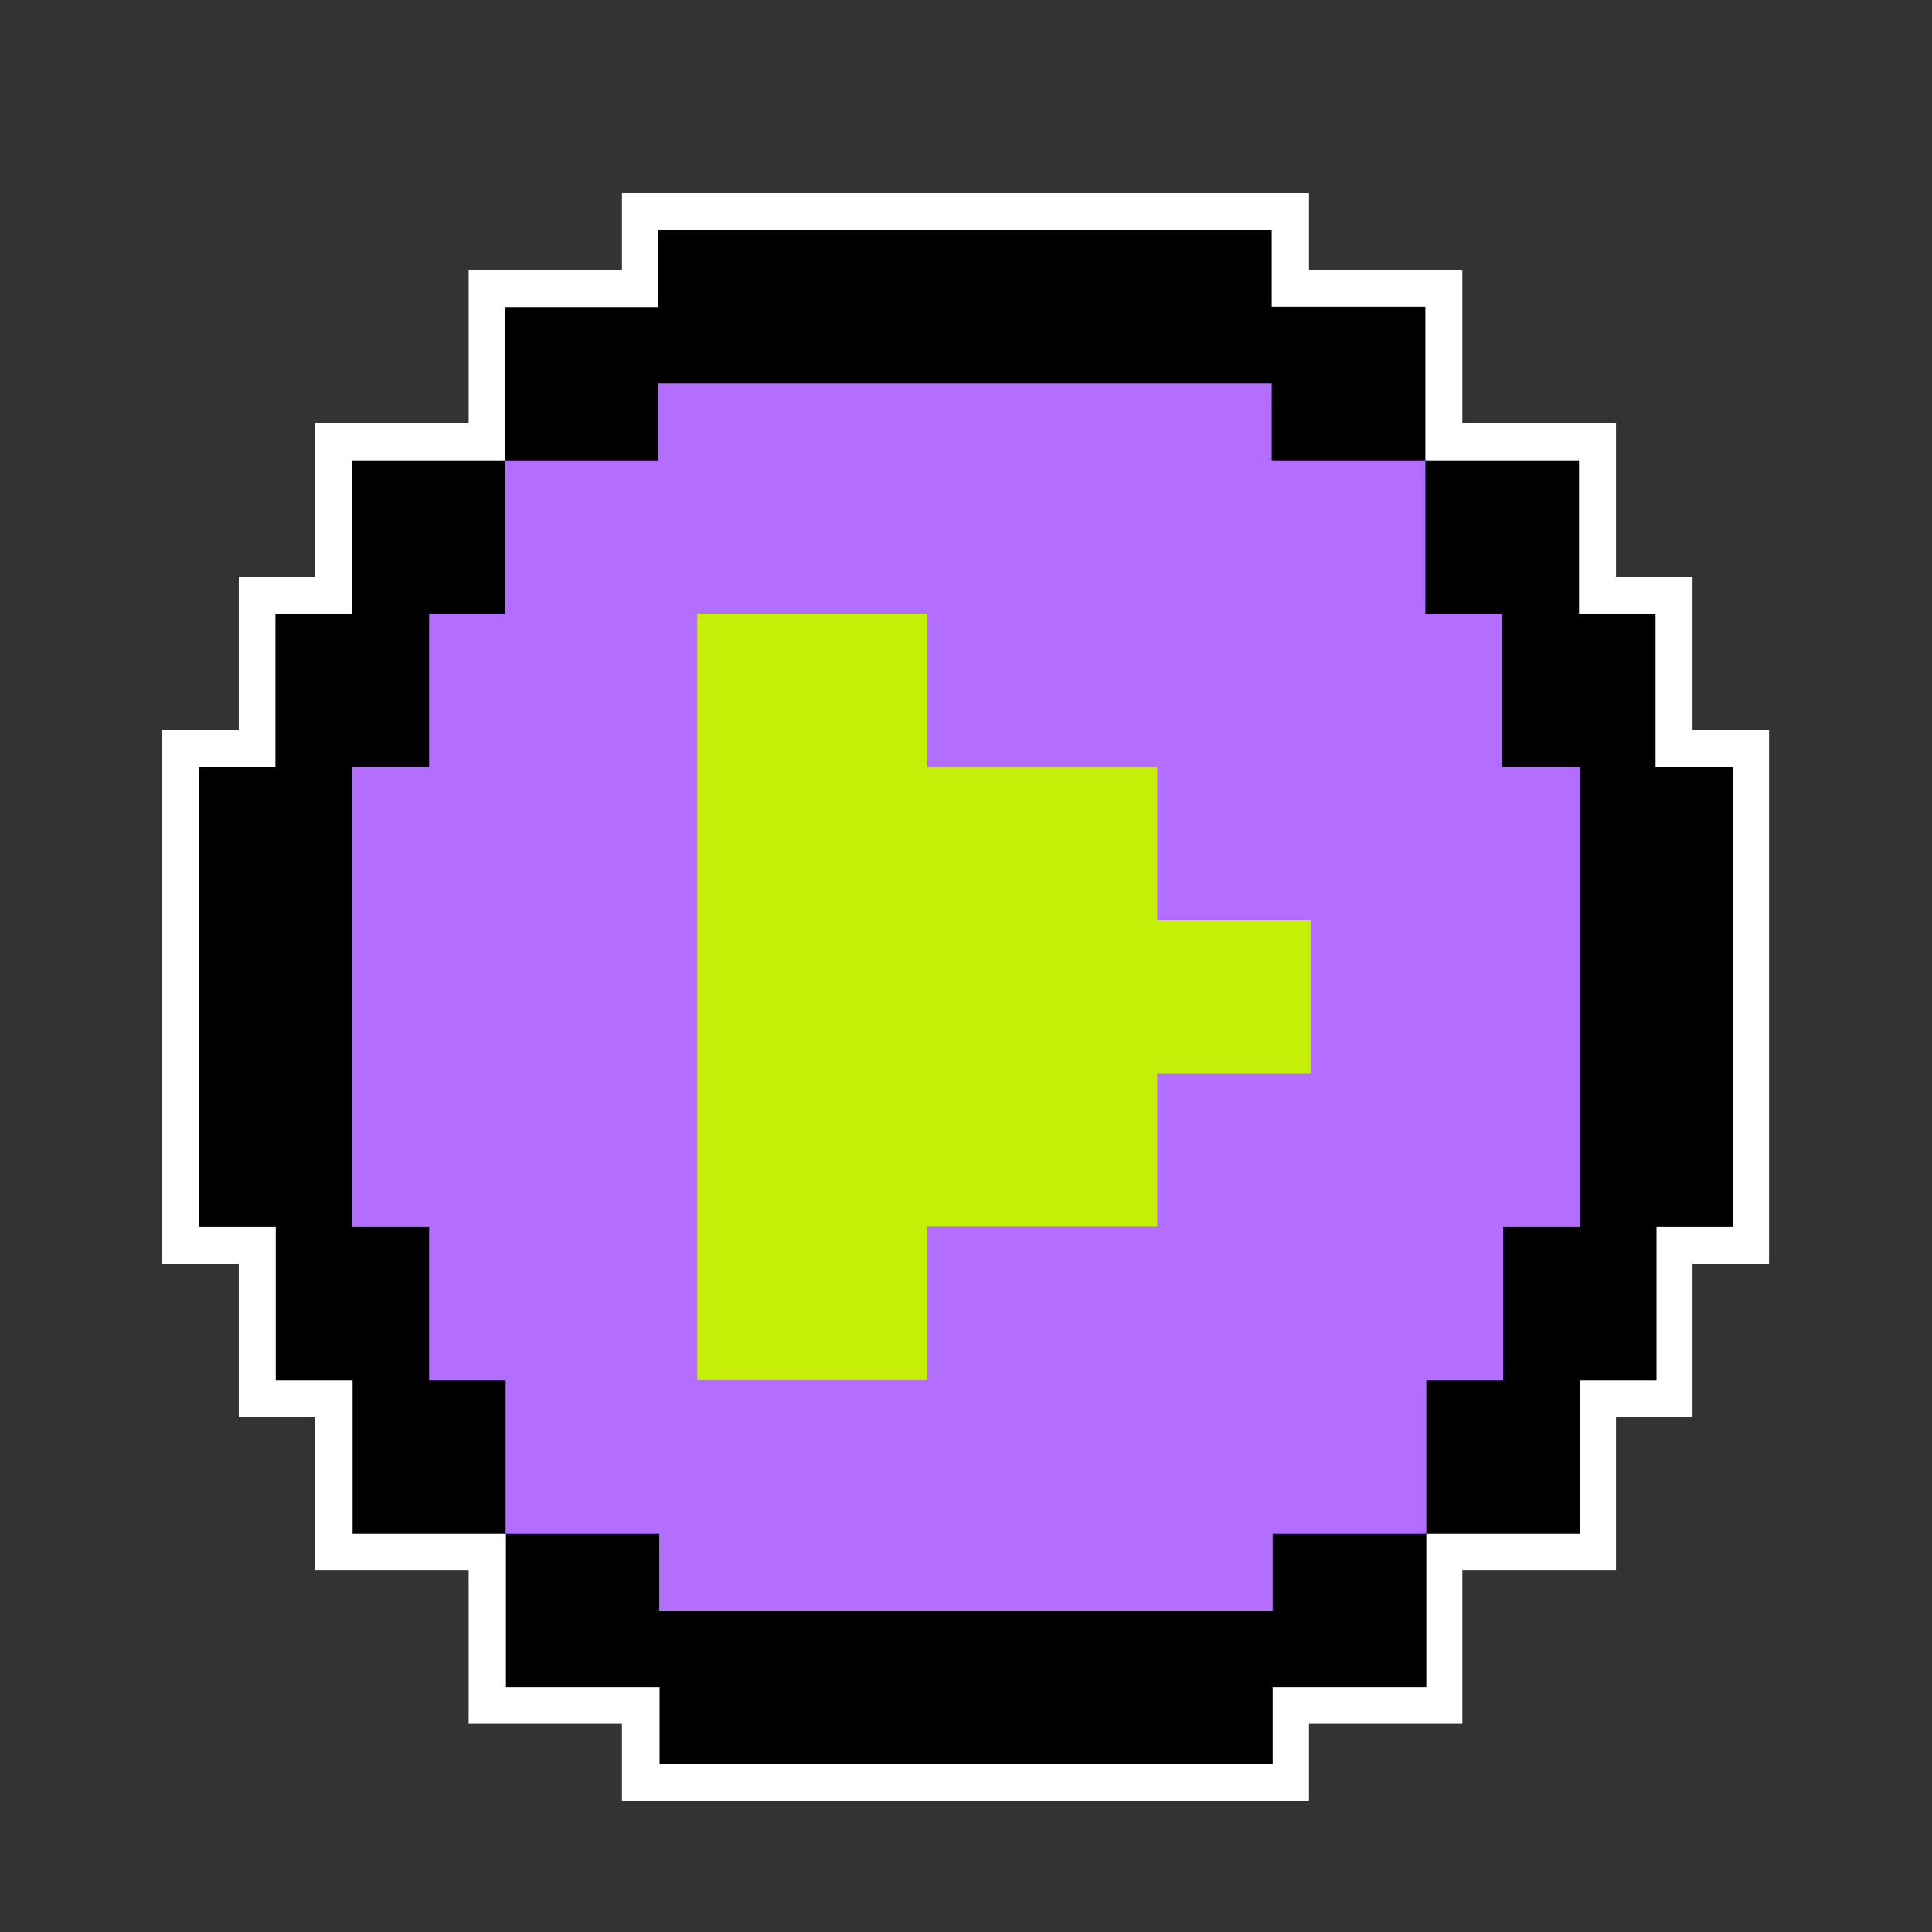 <svg xmlns="http://www.w3.org/2000/svg" xmlns:xlink="http://www.w3.org/1999/xlink" width="500" zoomAndPan="magnify" viewBox="0 0 375 375" height="500" preserveAspectRatio="xMidYMid meet" version="1.0"><rect x="0" y="0" width="375" height="375" fill="#333333" stroke="none"/><defs><clipPath id="53ff971932"><path d="M 31.398 37.5 L 343.398 37.5 L 343.398 349.5 L 31.398 349.5 Z M 31.398 37.5 " clip-rule="nonzero"/></clipPath></defs><g clip-path="url(#53ff971932)"><path fill="#ffffff" d="M 120.723 349.5 L 120.723 334.586 L 90.961 334.586 L 90.961 304.82 L 61.195 304.82 L 61.195 275.059 L 46.344 275.059 L 46.344 245.293 L 31.43 245.293 L 31.43 141.707 L 46.344 141.707 L 46.344 111.941 L 61.195 111.941 L 61.195 82.18 L 90.961 82.18 L 90.961 52.414 L 120.723 52.414 L 120.723 37.5 L 254.074 37.5 L 254.074 52.414 L 283.84 52.414 L 283.84 82.18 L 313.664 82.18 L 313.664 111.941 L 328.516 111.941 L 328.516 141.707 L 343.367 141.707 L 343.367 245.293 L 328.516 245.293 L 328.516 275.059 L 313.664 275.059 L 313.664 304.82 L 283.84 304.82 L 283.84 334.586 L 254.074 334.586 L 254.074 349.5 Z M 120.723 349.5 " fill-opacity="1" fill-rule="nonzero"/></g><path fill="#000000" d="M 321.34 148.883 L 321.34 119.121 L 306.488 119.121 L 306.488 89.355 L 276.66 89.355 L 276.66 59.527 L 246.836 59.527 L 246.836 44.676 L 127.777 44.676 L 127.777 59.59 L 97.949 59.59 L 97.949 89.355 L 68.371 89.355 L 68.371 119.121 L 53.457 119.121 L 53.457 148.883 L 38.605 148.883 L 38.605 238.18 L 53.52 238.18 L 53.52 267.941 L 68.434 267.941 L 68.434 297.707 L 98.199 297.707 L 98.199 327.473 L 128.023 327.473 L 128.023 342.387 L 247.023 342.387 L 247.023 327.473 L 276.848 327.473 L 276.848 297.707 L 306.676 297.707 L 306.676 267.941 L 321.527 267.941 L 321.527 238.18 L 336.441 238.18 L 336.441 148.883 Z M 321.34 148.883 " fill-opacity="1" fill-rule="nonzero"/><path fill="#b36dff" d="M 291.574 148.883 L 291.574 119.121 L 276.66 119.121 L 276.66 89.355 L 246.836 89.355 L 246.836 74.441 L 127.777 74.441 L 127.777 89.355 L 97.949 89.355 L 97.949 119.121 L 83.285 119.121 L 83.285 148.883 L 68.371 148.883 L 68.371 238.18 L 83.285 238.18 L 83.285 267.941 L 98.137 267.941 L 98.137 297.707 L 127.961 297.707 L 127.961 312.621 L 247.023 312.621 L 247.023 297.707 L 276.848 297.707 L 276.848 267.941 L 291.762 267.941 L 291.762 238.18 L 306.676 238.18 L 306.676 148.883 Z M 291.574 148.883 " fill-opacity="1" fill-rule="nonzero"/><path fill="#c5ef07" d="M 239.473 178.648 L 224.621 178.648 L 224.621 148.883 L 180.004 148.883 L 180.004 119.121 L 135.324 119.121 L 135.324 267.879 L 180.004 267.879 L 180.004 238.117 L 224.621 238.117 L 224.621 208.414 L 254.387 208.414 L 254.387 178.648 Z M 239.473 178.648 " fill-opacity="1" fill-rule="nonzero"/></svg>